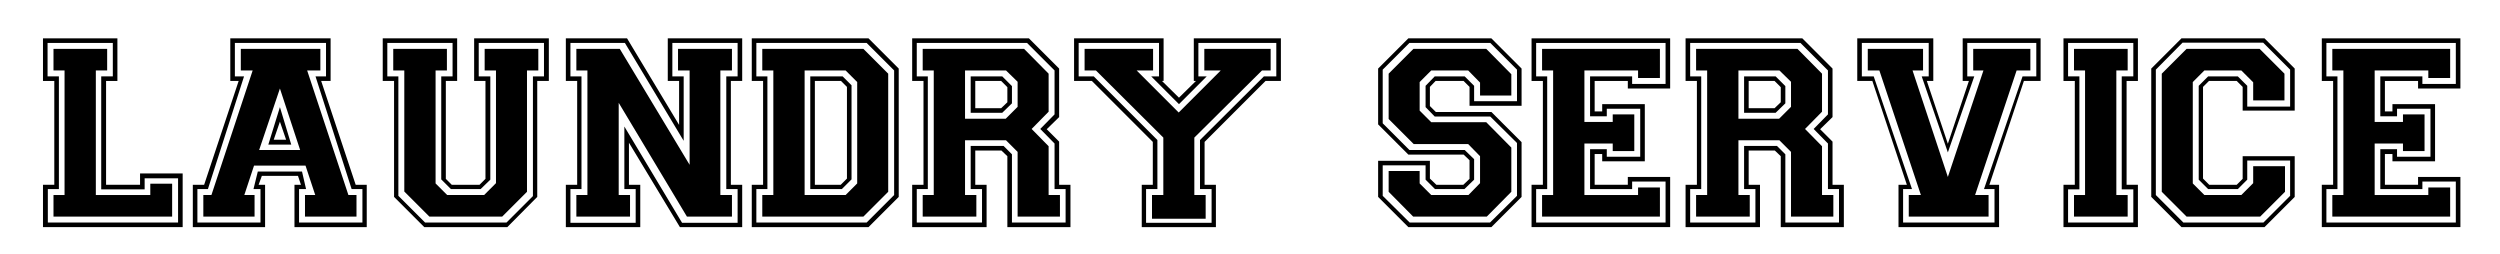 <?xml version="1.0" encoding="UTF-8" standalone="no"?>
<!-- Created with Inkscape (http://www.inkscape.org/) -->
<svg id="svg2" xmlns:rdf="http://www.w3.org/1999/02/22-rdf-syntax-ns#" xmlns="http://www.w3.org/2000/svg" height="1.048in" width="10.302in" version="1.1" xmlns:cc="http://creativecommons.org/ns#" xmlns:dc="http://purl.org/dc/elements/1.1/" viewBox="0 0 927.143 94.286">
 <g id="layer1" transform="translate(-47.143 -508.08)">
  <rect id="rect4144" ry="8.316" height="94.286" width="927.14" y="508.08" x="47.143" fill="none"/>
  <g id="flowRoot4136" transform="translate(0 287.36)">
   <path id="path4243" d="m63.082 304.93v-15.7h4.2v-38.5h-4.2v-15.8h27.6v15.8h-4.2v38.5h12.6v-4.2h15.8v19.9h-51.8zm50.1-1.7v-16.4h-12.4v4.1h-16.1v-41.9h4.3v-12.4h-24.2v12.4h4.2v41.8h-4.1v12.4h48.3zm-46.2-2.2v-8h4.1v-46.2h-4.1v-8h19.9v8h-4.2v46.2h20.2v-4.2h8.1v12.2h-44z"/>
   <path id="path4245" d="m118.65 304.93v-15.7h4.2l12.8-38.5h-3.1v-15.8h37.2v15.8h-3.5l12.8 38.5h4.1v15.7h-26.8v-15.7h2.4l-1.1-3.3h-13.4l-1.2 3.3h2.4v15.7h-26.8zm25.1-1.7v-12.4h-2.6l1.6-6.5h16.4l1.5 6.5h-2.6v12.4h23.5v-12.4h-4l-13.4-41.8h3.9v-12.4h-33.8v12.4h3.4l-13.4 41.8h-3.9v12.4h23.4zm-21.2-2.2v-8h3l15.3-46.2h-4.4v-8h29.5v8h-4.9l15.3 46.2h3v8h-19.1v-8h3.8l-3.6-10.9h-19.1l-3.6 10.9h3.8v8h-19zm35.9-24.7-7.5-22.8-7.7 22.8h15.2zm-11.8-2 4.3-13.9 4.2 13.9h-8.5zm6.6-1.8-2.3-6.7-2.3 6.7h4.6z"/>
   <path id="path4247" d="m189.08 250.73v-15.8h27.6v15.8h-4.2v36.3l2.2 2.2h10.3l2.2-2.2v-36.3h-4.2v-15.8h27.7v15.8h-4.3v43l-11.1 11.2h-30.8l-11.2-11.2v-43h-4.2zm5.8-1.7v44.3l9.9 9.9h30.2l9.8-9.8v-44.4h4.1v-12.4h-24.2v12.4h4.3v38.3l-3.6 3.5h-11l-3.6-3.6v-38.2h4.2v-12.4h-24.2v12.4h4.1zm-1.9-2.2v-8h19.9v8h-4.2v41.9l4.3 4.3h13.7l4.4-4.4v-41.8h-4.2v-8h19.9v8h-4.2v45l-9.2 9.2h-27l-9.3-9.3v-44.9h-4.1z"/>
   <path id="path4249" d="m256.99 304.93v-15.7h4.2v-38.5h-4.2v-15.8h22.7l19.3 32.1v-16.3h-4.2v-15.8h27.6v15.8h-4.2v38.5h4.2v15.7h-23.1l-18.9-31.3v15.6h4.2v15.7h-27.6zm25.9-1.6v-12.5h-4.2v-23.2l21.4 35.7h20.6v-12.5h-4.2v-41.8h4.2v-12.4h-24.2v12.4h4.2v23.9l-21.8-36.3h-20.2v12.4h4.1v41.8h-4.1v12.5h24.2zm-22-2.3v-8h4.1v-46.2h-4.1v-8h16.1l25.9 43v-35h-4.3v-8h20v8h-4.3v46.2h4.3v8h-16.7l-25.3-42.2v34.2h4.2v8h-19.9z"/>
   <path id="path4251" d="m325.94 304.93v-15.7h4.2v-38.5h-4.2v-15.8h43.3l11.2 11.2v47.6l-11.2 11.2h-43.3zm42.6-1.7 10.2-10.2v-46.2l-10.2-10.2h-40.9v12.4h4.1v41.8h-4.1v12.4h40.9zm-38.7-2.2v-8h4.1v-46.2h-4.1v-8h37.5l9.2 9.2v43.8l-9.2 9.2h-37.5zm30.9-8 4.3-4.3v-37.6l-4.3-4.3h-15.2v46.2h15.2zm-13.1-2.2v-41.8h12l3.3 3.3v34.9l-3.6 3.6h-11.7zm11.3-1.6 2.3-2.3v-34l-2.2-2.2h-9.7v38.5h9.6z"/>
   <path id="path4253" d="m385.43 304.93v-15.7h4.2v-38.5h-4.2v-15.8h43.3l11.2 11.2v18l-4.6 4.5 4.6 4.6v16h4.2v15.7h-23.4v-26.3l-2.2-2.1h-9.7v12.7h4.2v15.7h-27.6zm25.9-1.7v-12.4h-4.2v-16h12.2l3.1 3.1v25.3h19.9v-12.4h-4.1v-16.9l-5.3-5.4 5.3-5.4v-16.3l-10.2-10.2h-40.9v12.4h4.1v41.8h-4.1v12.4h24.2zm-22-2.2v-8h4.1v-46.2h-4.1v-8h37.6l9.1 9.2v14.1l-6.3 6.4 6.3 6.4v18.1h4.2v8h-15.7v-24l-4.3-4.3h-15.2v20.3h4.2v8h-19.9zm30.8-36.3 4.4-4.4v-9.3l-4.3-4.2h-15.2v17.9h15.1zm-13-2.2v-13.5h11.7l3.6 3.6v6.4l-3.6 3.5h-11.7zm11.3-1.7 2.3-2.2v-5.6l-2.3-2.3h-9.6v10.1h9.6z"/>
   <path id="path4255" d="m445.47 250.73v-15.8h33.2v15.8h-0.6l6.3 6.2 6.3-6.2h-0.8v-15.8h32.3v15.8h-5.7l-22.6 22.6v15.9h4.2v15.7h-27.5v-15.7h4.1v-15.9l-22.6-22.6h-6.6zm7.3-1.7 23.6 23.6v18.2h-4.2v12.5h24.3v-12.5h-4.3v-18.2l23.7-23.6h4.6v-12.4h-28.9v12.4h3.1l-10.3 10.3-10.3-10.3h2.9v-12.4h-29.8v12.4h5.6zm-3.4-2.2v-8h25.4v8h-6.1l15.6 15.6 15.6-15.6h-6.1v-8h24.6v8h-3.2l-25.1 24.9v21.3h4.2v8.8h-19.9v-8.8h4.2v-21.3l-25-24.9h-4.2z"/>
   <path id="path4257" d="m558.23 293.73v-13.4h19.2v6.6l2.4 2.3h10l2.3-2.2v-6.9l-2.2-2.1h-20.5l-11.2-11.2v-20.7l11.2-11.2h30.8l11.2 11.2v13.8h-19.3v-7l-2.2-2.2h-10.4l-2.1 2.2v7.1l2.2 2.2h20.6l11.2 11.2v20.3l-11.2 11.2h-30.8l-11.2-11.2zm11.7 9.5h29.8l10-9.9v-19.6l-9.9-9.8h-20.6l-3.4-3.5v-7.9l3.4-3.5h11.1l3.5 3.5v5.7h15.9v-11.7l-9.9-9.9h-30l-9.9 9.9v19.9l9.9 9.9h20.5l3.5 3.4v7.6l-3.6 3.5h-10.9l-3.5-3.5v-5.3h-15.9v11.3l10 9.9zm-7.8-11.4v-7.7h11.5v4.6l4.3 4.3h13.8l4.3-4.4v-10l-4.4-4.5h-20.2l-9.3-9.3v-16.8l9.2-9.2h27l9.3 9.4v7.9h-11.6v-4.8l-4.4-4.5h-13.7l-4.3 4.3v10.6l4.3 4.3h20.4l9.3 9.4v16.4l-9.1 9.2h-27.3l-9.1-9.2z"/>
   <path id="path4259" d="m615.13 304.93v-15.7h4.2v-38.5h-4.2v-15.8h51.4v18.6h-15.7v-2.8h-12.3v11.3h2.8v-2.7h15.8v21.2h-15.8v-2.7h-2.8v11.4h12.3v-2.9h15.7v18.6h-51.4zm49.7-1.7v-15.2h-12.4v2.8h-15.6v-14.8h6.2v2.8h12.4v-17.8h-12.4v2.8h-6.2v-14.8h15.6v2.8h12.4v-15.2h-48v12.4h4.1v41.8h-4.1v12.4h48zm-45.8-2.2v-8h4.1v-46.2h-4.1v-8h43.7v10.8h-8.1v-2.8h-19.9v19.1h10.5v-2.8h8v13.6h-8v-2.8h-10.5v19.1h19.9v-2.8h8.1v10.8h-43.7z"/>
   <path id="path4261" d="m672.25 304.93v-15.7h4.2v-38.5h-4.2v-15.8h43.3l11.2 11.2v18l-4.6 4.5 4.6 4.6v16h4.2v15.7h-23.4v-26.3l-2.2-2.1h-9.7v12.7h4.2v15.7h-27.6zm25.9-1.7v-12.4h-4.2v-16h12.2l3.1 3.1v25.3h19.9v-12.4h-4.1v-16.9l-5.3-5.4 5.3-5.4v-16.3l-10.2-10.2h-40.9v12.4h4.1v41.8h-4.1v12.4h24.2zm-22-2.2v-8h4.1v-46.2h-4.1v-8h37.6l9.1 9.2v14.1l-6.3 6.4 6.3 6.4v18.1h4.2v8h-15.7v-24l-4.3-4.3h-15.2v20.3h4.2v8h-19.9zm30.8-36.3 4.4-4.4v-9.3l-4.3-4.2h-15.2v17.9h15.1zm-13-2.2v-13.5h11.7l3.6 3.6v6.4l-3.6 3.5h-11.7zm11.3-1.7 2.3-2.2v-5.6l-2.3-2.3h-9.6v10.1h9.6z"/>
   <path id="path4263" d="m735.92 250.73v-15.8h28.2v15.8h-2.4l7.8 23.3 7.8-23.3h-2.3v-15.8h28.9v15.8h-6.2l-12.8 38.5h3.6v15.7h-37.3v-15.7h3.1l-12.8-38.5h-5.6zm6.1-1.7 14.2 41.8h-3.3v12.4h33.9v-12.4h-3.9l14.3-41.8h5.1v-12.4h-25.6v12.4h2.6l-9.8 28.2-9.7-28.2h2.6v-12.4h-24.8v12.4h4.4zm-2.2-2.2v-8h20.5v8h-3.9l13.1 39.5 13.2-39.5h-3.8v-8h21.2v8h-5.1l-15.4 46.2h5v8h-29.6v-8h4.5l-15.4-46.2h-4.3z"/>
   <path id="path4265" d="m812.4 304.93v-15.7h4.2v-38.5h-4.2v-15.8h27.6v15.8h-4.2v38.5h4.2v15.7h-27.6zm25.9-1.7v-12.3h-4.3v-41.9h4.3v-12.4h-24.2v12.4h4.2v41.9h-4.2v12.3h24.2zm-22-2.2v-8h4.1v-46.2h-4.1v-8h19.9v8h-4.2v46.2h4.2v8h-19.9z"/>
   <path id="path4267" d="m844.95 293.73v-47.6l11.2-11.2h30.8l11.2 11.2v15.6h-19.3v-8.8l-2.2-2.2h-10.3l-2.2 2.2v34l2.3 2.3h10.2l2.2-2.2v-8.4h19.3v15.1l-11.2 11.2h-30.8l-11.2-11.2zm11.9 9.5h29.7l9.9-9.9v-13.1h-15.9v7.1l-3.5 3.5h-11l-3.5-3.5v-34.8l3.5-3.5h11l3.5 3.5v7.7h15.9v-13.7l-10-10h-29.9l-9.9 10v46.5l10.2 10.2zm-8-11.4v-43.8l9.2-9.2h27.1l9.2 9.2v9.9h-11.6v-6.7l-4.4-4.4h-13.7l-4.3 4.3v37.6l4.3 4.3h13.7l4.4-4.4v-6.3h11.8v9.5l-9.2 9.2h-27.3l-9.2-9.2z"/>
   <path id="path4269" d="m908.2 304.93v-15.7h4.2v-38.5h-4.2v-15.8h51.4v18.6h-15.7v-2.8h-12.3v11.3h2.8v-2.7h15.8v21.2h-15.8v-2.7h-2.8v11.4h12.3v-2.9h15.7v18.6h-51.4zm49.7-1.7v-15.2h-12.4v2.8h-15.6v-14.8h6.2v2.8h12.4v-17.8h-12.4v2.8h-6.2v-14.8h15.6v2.8h12.4v-15.2h-48v12.4h4.1v41.8h-4.1v12.4h48zm-45.8-2.2v-8h4.1v-46.2h-4.1v-8h43.7v10.8h-8.1v-2.8h-19.9v19.1h10.5v-2.8h8v13.6h-8v-2.8h-10.5v19.1h19.9v-2.8h8.1v10.8h-43.7z"/>
  </g>
 </g>
</svg>

